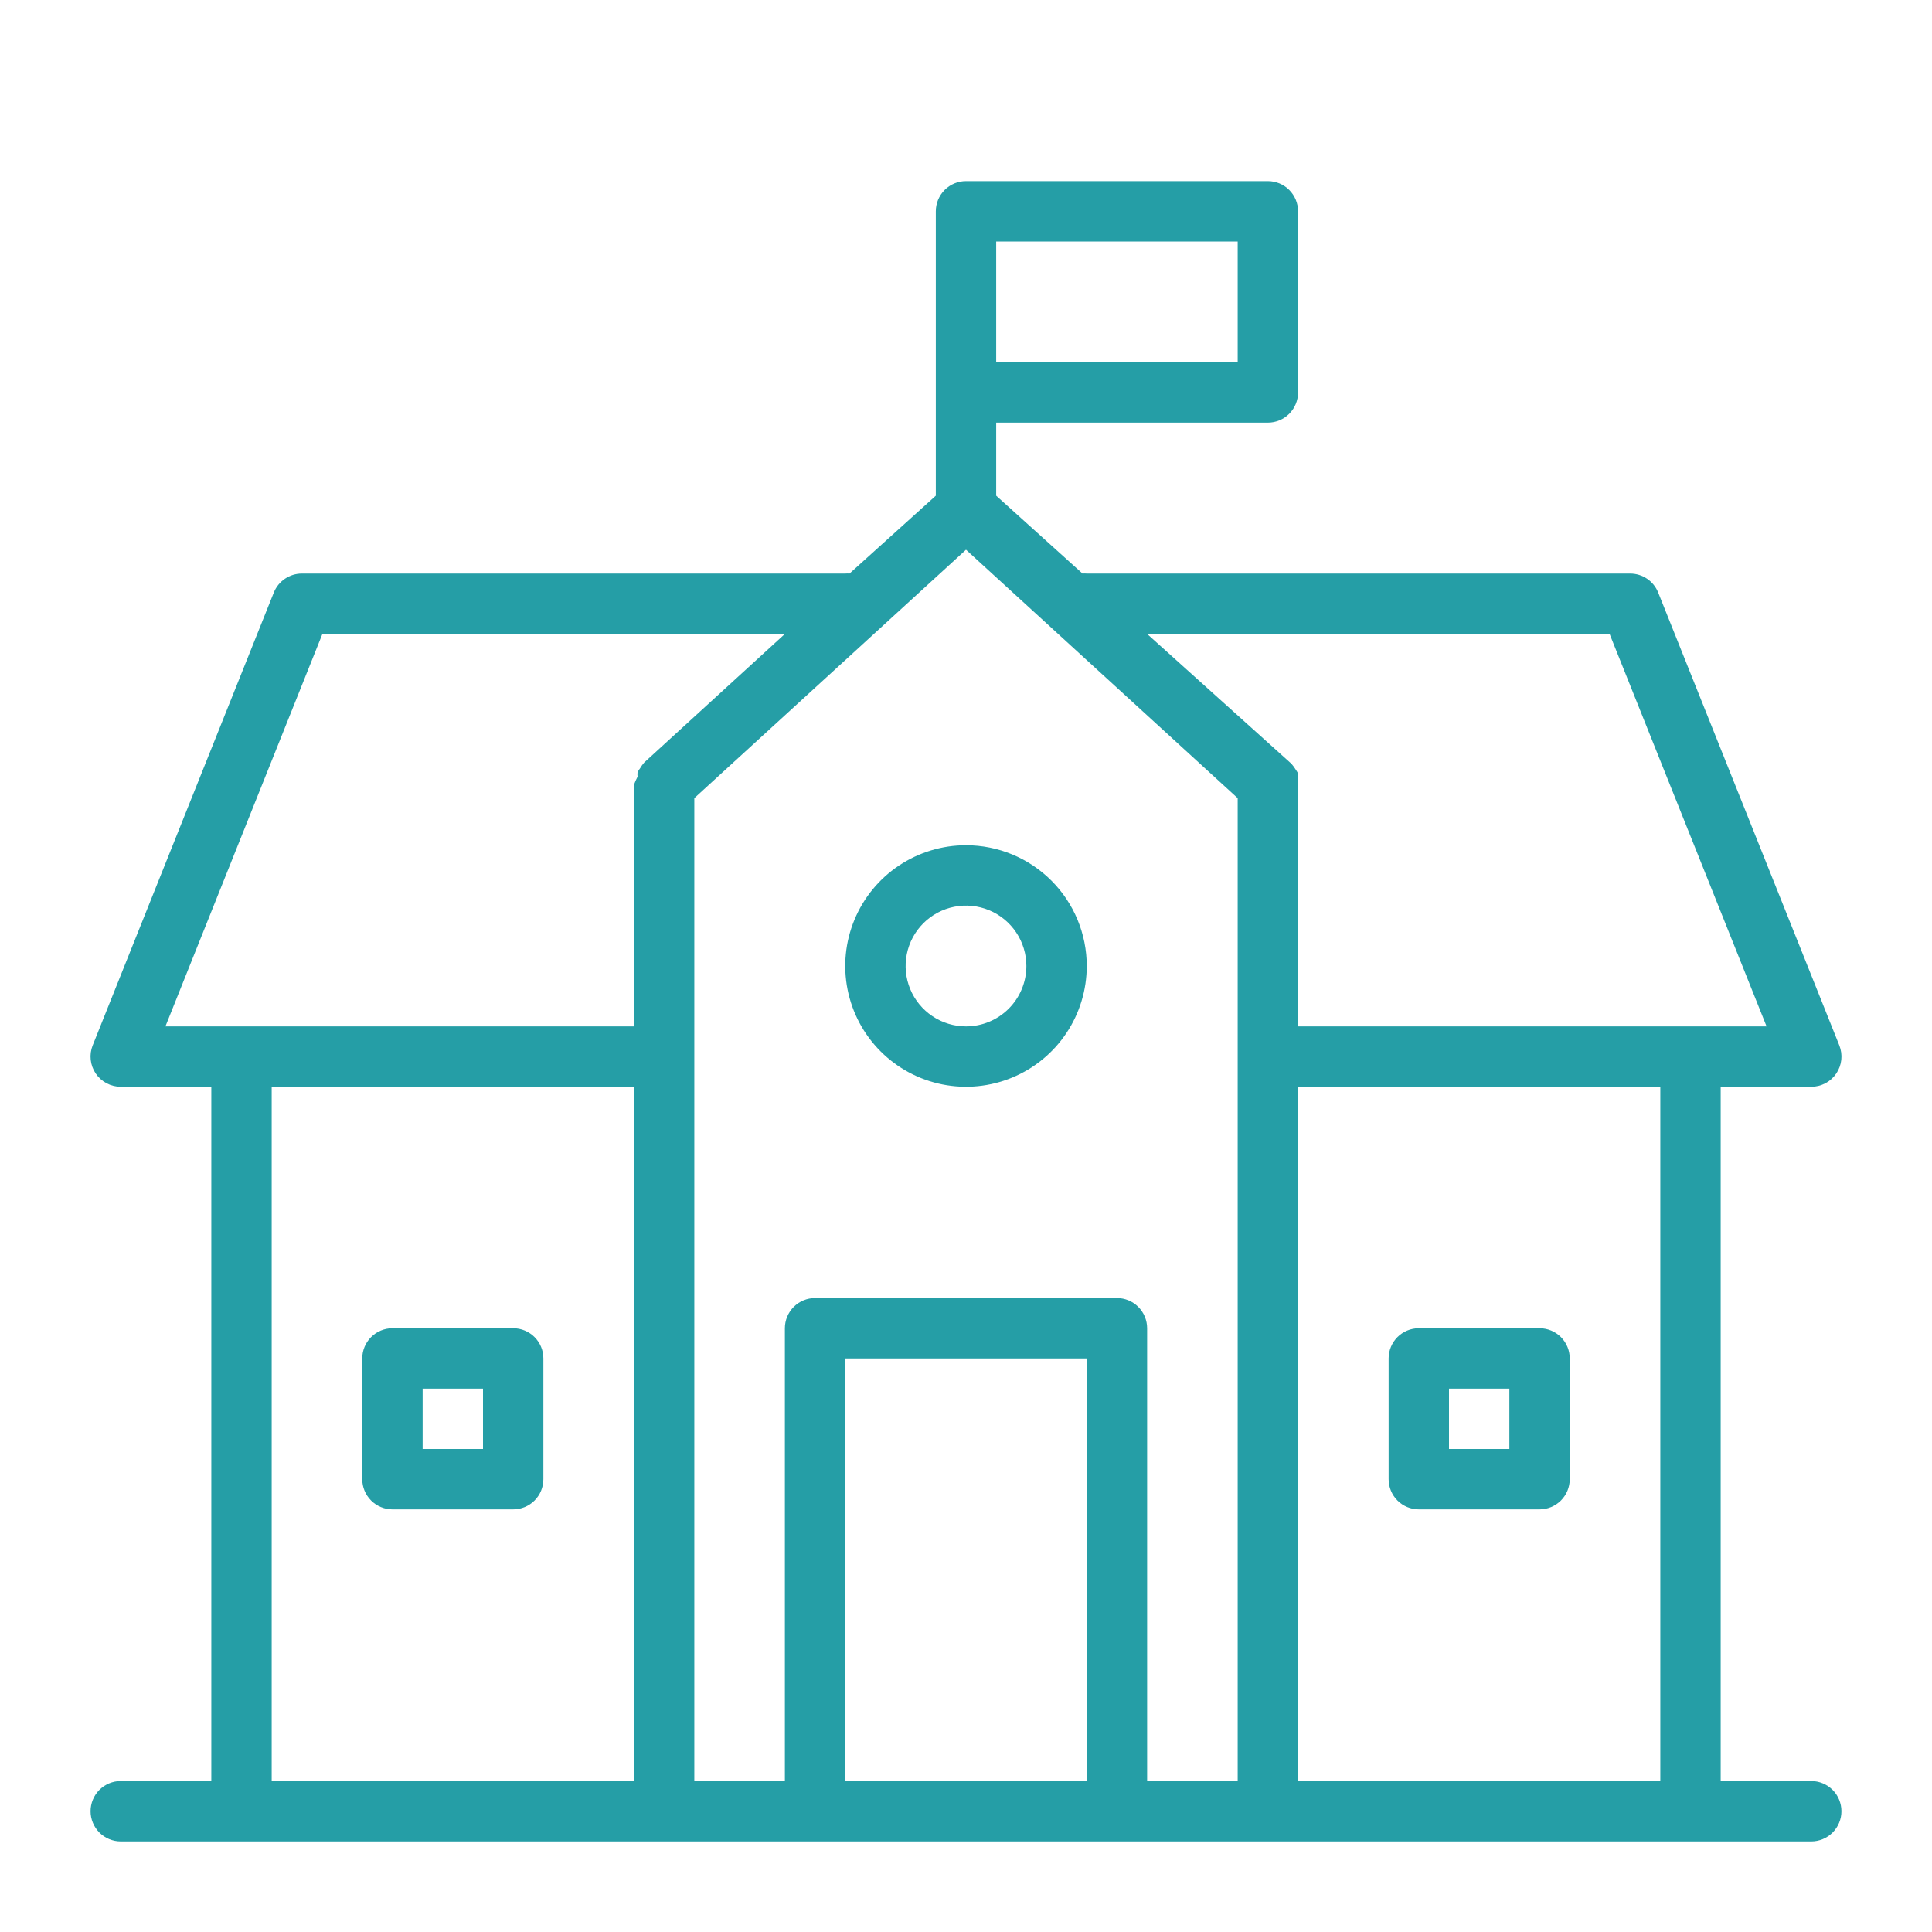 <svg width="30" height="30" viewBox="0 0 120 120" fill="none" xmlns="http://www.w3.org/2000/svg">
<path d="M112.5 110.625H106.875V67.5H112.5C112.807 67.501 113.11 67.425 113.381 67.282C113.653 67.138 113.884 66.93 114.056 66.675C114.228 66.422 114.334 66.13 114.367 65.826C114.399 65.522 114.357 65.215 114.244 64.931L102.994 36.806C102.855 36.457 102.615 36.158 102.304 35.948C101.993 35.737 101.626 35.625 101.25 35.625H67.5C67.413 35.616 67.325 35.616 67.238 35.625L61.875 30.788V26.25H78.75C79.248 26.25 79.724 26.052 80.076 25.701C80.428 25.349 80.625 24.872 80.625 24.375V13.125C80.625 12.628 80.428 12.151 80.076 11.799C79.724 11.447 79.248 11.25 78.75 11.25H60C59.503 11.25 59.026 11.447 58.674 11.799C58.323 12.151 58.125 12.628 58.125 13.125V30.788L52.763 35.625C52.675 35.616 52.587 35.616 52.5 35.625H18.75C18.375 35.625 18.008 35.737 17.697 35.948C17.386 36.158 17.145 36.457 17.006 36.806L5.756 64.931C5.643 65.215 5.601 65.522 5.634 65.826C5.666 66.13 5.773 66.422 5.944 66.675C6.116 66.93 6.348 67.138 6.619 67.282C6.891 67.425 7.193 67.501 7.5 67.5H13.125V110.625H7.5C7.003 110.625 6.526 110.823 6.174 111.174C5.823 111.526 5.625 112.003 5.625 112.5C5.625 112.997 5.823 113.474 6.174 113.826C6.526 114.177 7.003 114.375 7.5 114.375H112.5C112.998 114.375 113.474 114.177 113.826 113.826C114.178 113.474 114.375 112.997 114.375 112.5C114.375 112.003 114.178 111.526 113.826 111.174C113.474 110.823 112.998 110.625 112.5 110.625ZM99.975 39.375L109.725 63.75H80.625V48.75C80.636 48.613 80.636 48.475 80.625 48.337C80.636 48.238 80.636 48.137 80.625 48.038C80.579 47.954 80.529 47.872 80.475 47.794C80.397 47.669 80.309 47.549 80.213 47.438L71.25 39.375H99.975ZM61.875 15H76.875V22.5H61.875V15ZM20.025 39.375H48.75L40.013 47.362C39.921 47.467 39.84 47.58 39.769 47.7C39.706 47.783 39.65 47.871 39.6 47.962C39.59 48.056 39.59 48.15 39.6 48.244C39.512 48.406 39.437 48.576 39.375 48.75V63.75H10.275L20.025 39.375ZM16.875 67.5H39.375V110.625H16.875V67.5ZM52.5 110.625V84.375H67.5V110.625H52.5ZM71.25 110.625V82.5C71.25 82.003 71.053 81.526 70.701 81.174C70.349 80.823 69.873 80.625 69.375 80.625H50.625C50.128 80.625 49.651 80.823 49.299 81.174C48.948 81.526 48.75 82.003 48.75 82.5V110.625H43.125V49.575L60 34.144L76.875 49.575V110.625H71.25ZM80.625 110.625V67.5H103.125V110.625H80.625Z" fill="#259EA6"/>
<path d="M31.875 82.5H24.375C23.878 82.5 23.401 82.698 23.049 83.049C22.698 83.401 22.5 83.878 22.5 84.375V91.875C22.5 92.372 22.698 92.849 23.049 93.201C23.401 93.552 23.878 93.75 24.375 93.75H31.875C32.372 93.75 32.849 93.552 33.201 93.201C33.553 92.849 33.75 92.372 33.75 91.875V84.375C33.75 83.878 33.553 83.401 33.201 83.049C32.849 82.698 32.372 82.5 31.875 82.5ZM30 90H26.25V86.25H30V90Z" fill="#259EA6"/>
<path d="M95.625 82.5H88.125C87.628 82.5 87.151 82.698 86.799 83.049C86.448 83.401 86.25 83.878 86.25 84.375V91.875C86.25 92.372 86.448 92.849 86.799 93.201C87.151 93.552 87.628 93.75 88.125 93.75H95.625C96.122 93.75 96.599 93.552 96.951 93.201C97.302 92.849 97.5 92.372 97.5 91.875V84.375C97.5 83.878 97.302 83.401 96.951 83.049C96.599 82.698 96.122 82.5 95.625 82.5ZM93.75 90H90V86.25H93.75V90Z" fill="#259EA6"/>
<path d="M60 52.5C58.517 52.5 57.067 52.94 55.833 53.764C54.6 54.588 53.639 55.759 53.071 57.13C52.503 58.5 52.355 60.008 52.644 61.463C52.934 62.918 53.648 64.254 54.697 65.303C55.746 66.352 57.082 67.067 58.537 67.356C59.992 67.645 61.5 67.497 62.87 66.929C64.241 66.361 65.412 65.4 66.236 64.167C67.06 62.933 67.5 61.483 67.5 60C67.5 58.011 66.71 56.103 65.303 54.697C63.897 53.29 61.989 52.5 60 52.5ZM60 63.75C59.258 63.75 58.533 63.53 57.917 63.118C57.3 62.706 56.819 62.12 56.535 61.435C56.252 60.75 56.177 59.996 56.322 59.268C56.467 58.541 56.824 57.873 57.348 57.348C57.873 56.824 58.541 56.467 59.268 56.322C59.996 56.177 60.75 56.252 61.435 56.535C62.12 56.819 62.706 57.3 63.118 57.917C63.53 58.533 63.75 59.258 63.75 60C63.75 60.995 63.355 61.948 62.652 62.652C61.948 63.355 60.995 63.75 60 63.75Z" fill="#259EA6"/>
</svg>
